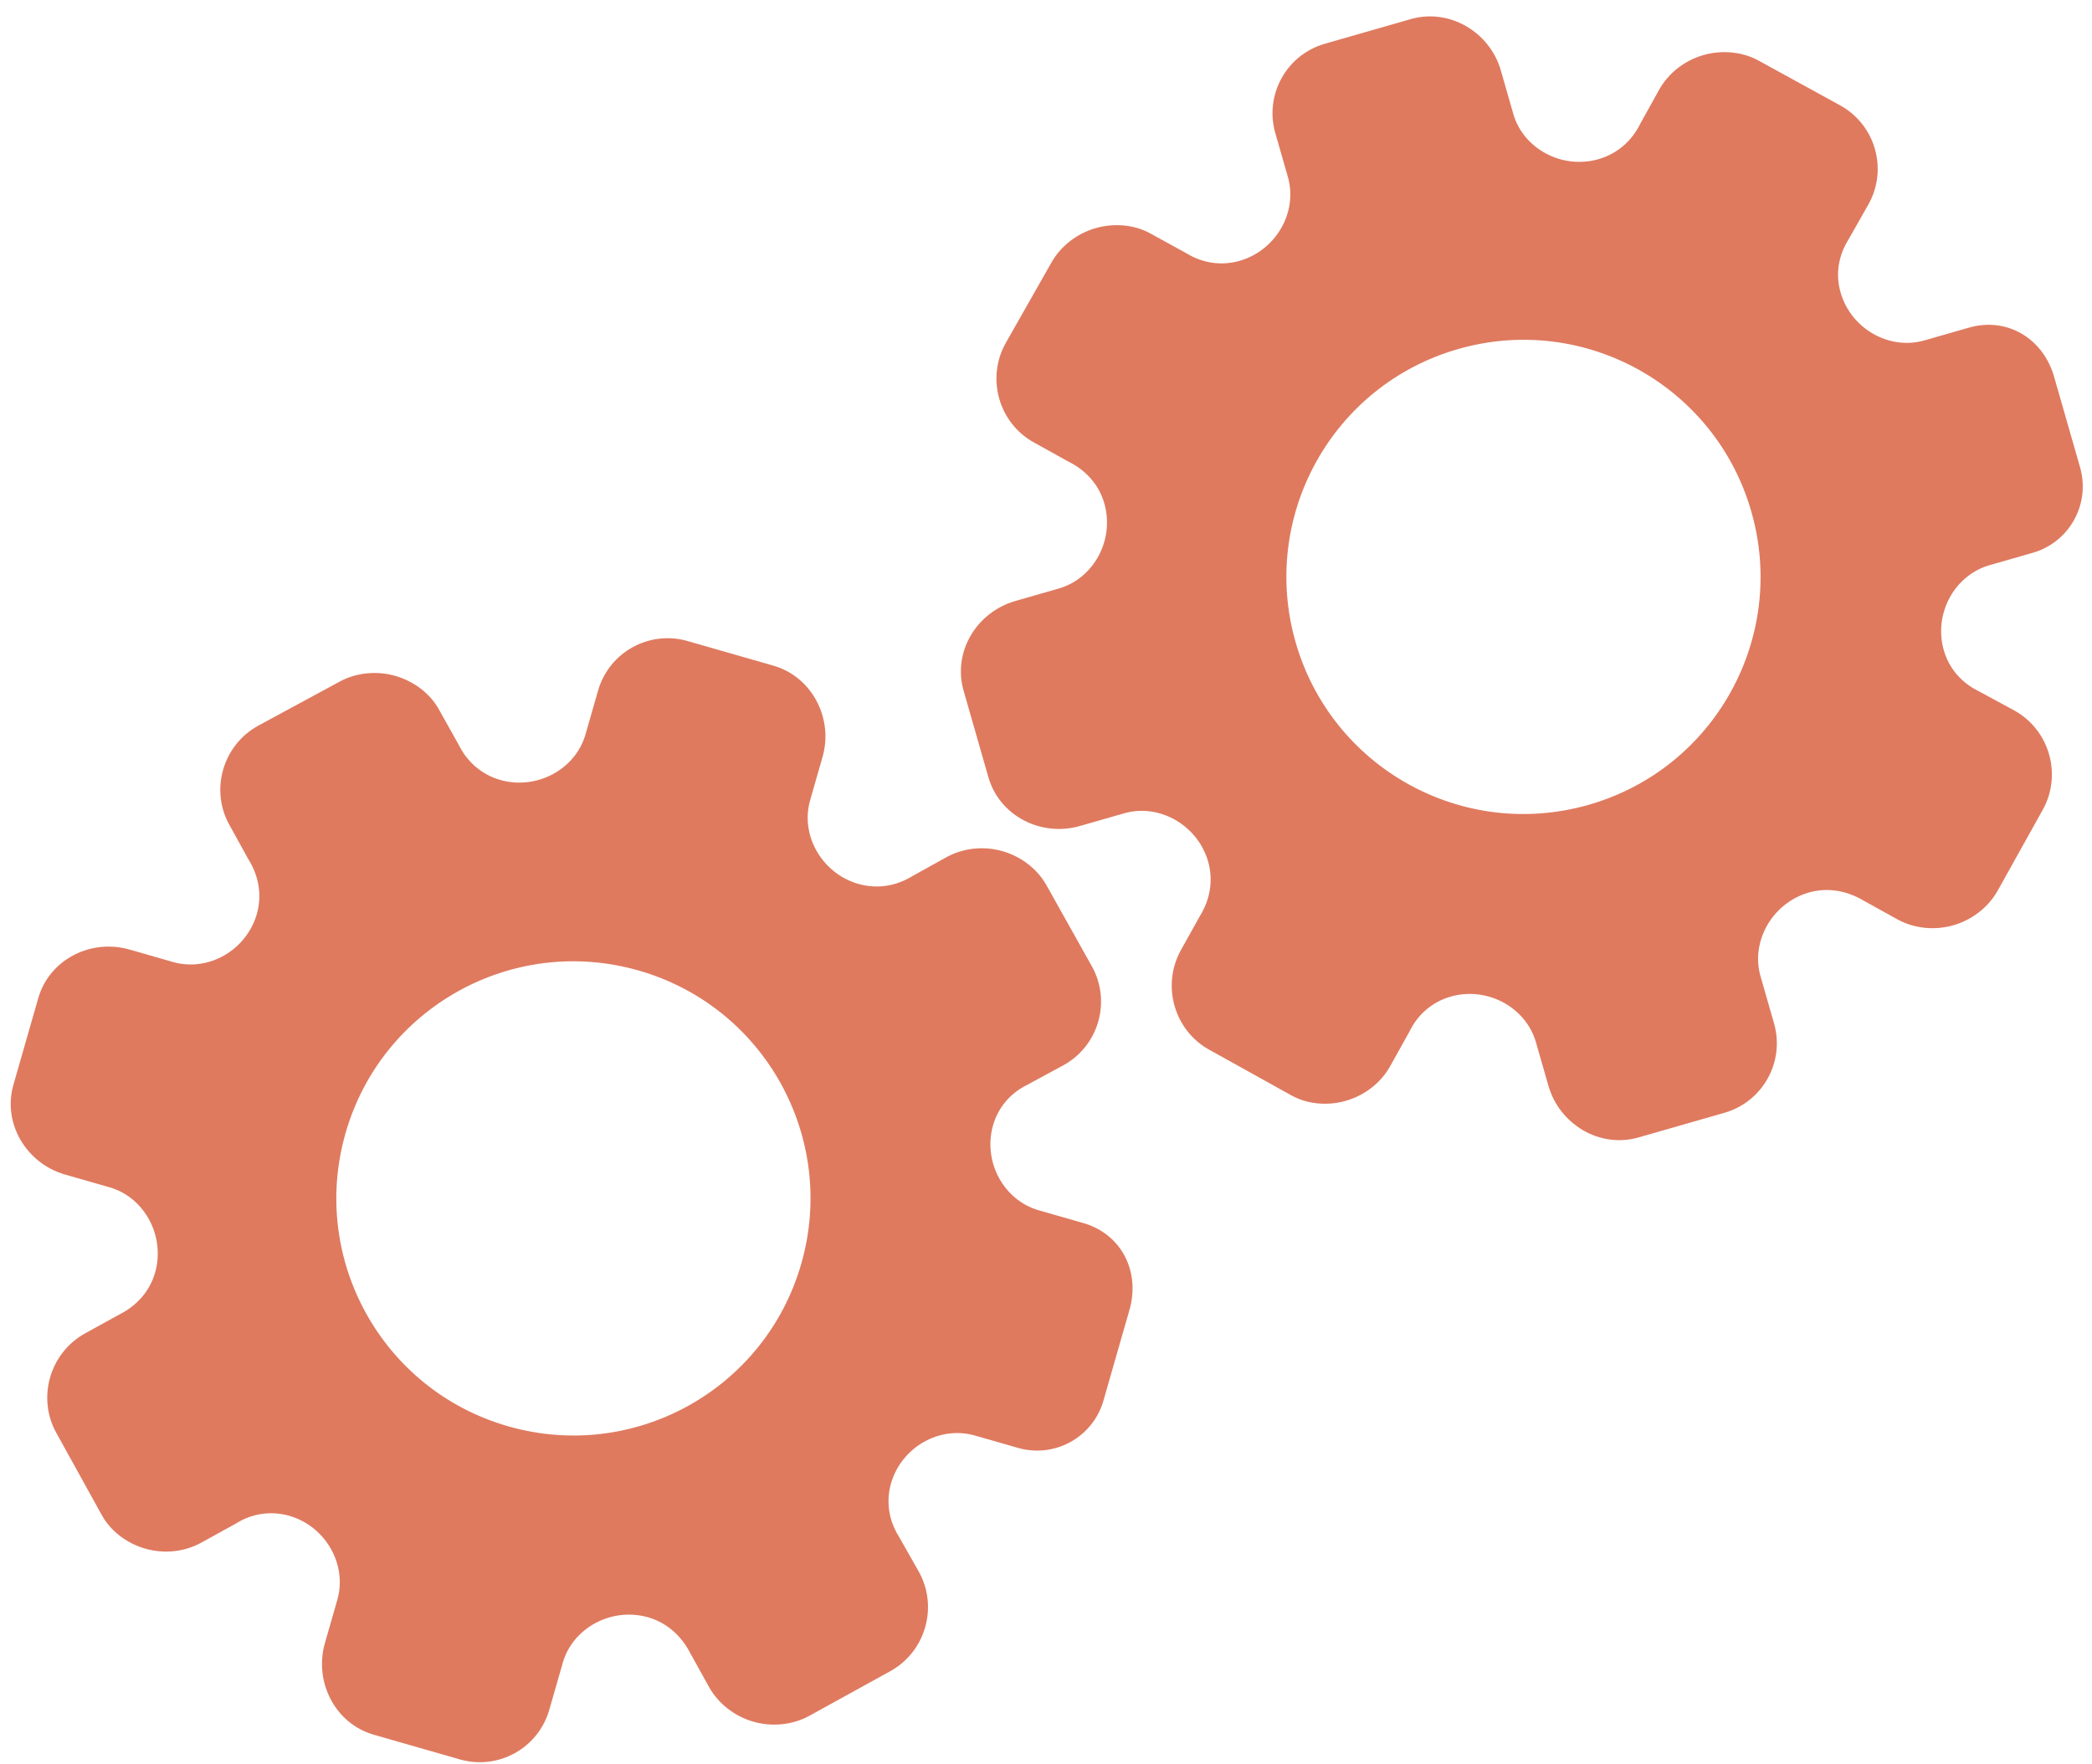 <?xml version="1.0" encoding="utf-8"?>
<!-- Generator: Adobe Illustrator 26.0.1, SVG Export Plug-In . SVG Version: 6.00 Build 0)  -->
<svg version="1.1" id="Calque_1" xmlns="http://www.w3.org/2000/svg" xmlns:xlink="http://www.w3.org/1999/xlink" x="0px" y="0px"
	 viewBox="0 0 56.483 47.636" style="enable-background:new 0 0 56.483 47.636;" xml:space="preserve">
<style type="text/css">
	.st0{display:none;}
	.st1{display:inline;}
	.st2{fill:#FEFEFE;}
	.st3{fill:#DF7A5F;}
	.st4{fill:#FEFDFD;}
	.st5{fill:#DF7B61;}
	.st6{display:none;fill:#DF7A5F;}
</style>
<g class="st0">
	<g class="st1">
		<path class="st2" d="M-20.415,83.636c0-33.333,0-66.667,0-100c33.333,0,66.667,0,100,0c0,33.333,0,66.667,0,100
			C46.252,83.636,12.918,83.636-20.415,83.636z M-2.367,77.461c4.241,0,8.027,0,11.636,0c1.779-3.334,2.089-6.999,4.275-9.976
			c2.625-3.574,5.739-5.677,10.368-5.937c5.398-0.304,11.079-3.178,12.639-9.631c0.308-1.272,0.87-2.246,2.12-2.235
			c2.648,0.022,4.441-1.862,6.113-3.216c1.438-1.164,1.912-1.662,3.857-0.977c2.262,0.797,4.822,0.029,6.54-1.993
			c1.155-1.359,2.411-1.909,4.24-1.93c2.377-0.027,4.713-0.671,6.365-2.646c0.791-0.946,1.739-1.177,2.96-1.353
			c3.048-0.44,6.243-1.687,7.515-4.375c1.187-2.509,2.479-5.589,0.742-8.699c-0.704-1.259-0.387-2.585,0.122-4.083
			c0.578-1.697,0.475-3.862-0.021-5.629c-0.602-2.141-1.727-4.599-4.127-5.022c-2.211-0.389-2.393-2.065-3.005-3.334
			c-1.494-3.095-3.744-5.012-7.059-5.8c-2.075-0.494-4.041-1.496-5.064-3.327c-1.397-2.502-3.834-3.518-6.07-4.571
			c-3.583-1.686-6.468-1.372-11.653-0.199c-1.333,0.302-2.636-0.042-4.11-0.765c-5.453-2.677-11.21-3.44-16.734-0.075
			c-1.717,1.046-2.98,0.963-4.878,0.415C10.235-9.1,6.159-8.571,2.907-5.192c-0.923,0.96-1.88,1.888-2.824,2.828
			c-1.166,0-2.364-0.177-3.491,0.031C-8.088-1.468-13.643,4.563-14.374,9.605c-0.146,1.01-0.21,1.833-1.054,2.586
			c-3.631,3.236-3.989,7.114-1.668,11.183c0.933,1.634,0.977,2.873,0.049,4.468c-0.683,1.175-1.114,2.575-1.332,3.927
			c-0.585,3.624,1.395,6.138,3.964,8.315c0,0.688-0.004,1.35,0.001,2.013c0.033,4.686,1.964,8.413,6.307,10.213
			c2.786,1.155,5.283,2.569,7.753,4.249c1.407,0.957,1.606,1.384,1.088,3.09c-0.529,1.742-0.611,3.693-1.043,5.56
			c-0.421,1.819-0.309,3.71-1.007,5.593C-2.061,72.811-2.032,75.106-2.367,77.461z"/>
		<path class="st3" d="M-2.367,77.461c0.335-2.355,0.306-4.65,1.05-6.658c0.698-1.883,0.586-3.774,1.007-5.593
			c0.432-1.867,0.513-3.818,1.043-5.56c0.519-1.707,0.319-2.133-1.088-3.09c-2.469-1.68-4.967-3.094-7.753-4.249
			c-4.343-1.8-6.274-5.527-6.307-10.213c-0.005-0.663-0.001-1.325-0.001-2.013c-2.569-2.177-4.549-4.691-3.964-8.315
			c0.218-1.352,0.649-2.752,1.332-3.927c0.928-1.595,0.884-2.834-0.049-4.468c-2.322-4.069-1.963-7.947,1.668-11.183
			c0.844-0.753,0.908-1.576,1.054-2.586C-13.643,4.563-8.088-1.468-3.408-2.333c1.127-0.208,2.326-0.031,3.493-0.03
			c0.943-0.941,1.899-1.869,2.822-2.829C6.159-8.571,10.235-9.1,14.405-7.896c1.898,0.548,3.161,0.631,4.878-0.415
			c5.523-3.366,11.281-2.602,16.734,0.075c1.474,0.724,2.777,1.067,4.11,0.765c5.185-1.173,8.07-1.487,11.653,0.199
			c2.236,1.052,4.673,2.069,6.07,4.571c1.023,1.831,2.989,2.833,5.064,3.327c3.315,0.788,5.566,2.705,7.059,5.8
			c0.612,1.269,0.794,2.945,3.005,3.334c2.4,0.423,3.525,2.881,4.127,5.022c0.497,1.767,0.599,3.932,0.021,5.629
			c-0.51,1.498-0.826,2.824-0.122,4.083c1.737,3.109,0.445,6.19-0.742,8.699c-1.272,2.689-4.467,3.935-7.515,4.375
			c-1.221,0.176-2.169,0.407-2.96,1.353c-1.652,1.975-3.987,2.618-6.365,2.646c-1.829,0.021-3.085,0.57-4.24,1.93
			c-1.718,2.022-4.278,2.79-6.54,1.993c-1.945-0.686-2.419-0.188-3.857,0.977c-1.672,1.354-3.466,3.239-6.113,3.216
			c-1.25-0.011-1.812,0.964-2.12,2.235c-1.561,6.453-7.241,9.327-12.639,9.631c-4.629,0.26-7.743,2.363-10.368,5.937
			c-2.187,2.977-2.497,6.642-4.275,9.976C5.66,77.461,1.874,77.461-2.367,77.461z M35.599,3.732
			c-0.091,2.616-0.673,4.597-1.425,4.794c-2.11,0.552-3.856-0.016-5.023-1.956c-0.9,0.9-1.722,1.722-2.737,2.737
			c2.321,0.954,2.704,2.929,2.019,4.889c-0.75,2.145-3.109,1.171-4.758,1.55c0,1.342,0,2.457,0,3.785
			c1.683,0.35,4.034-0.578,4.774,1.564c0.672,1.946,0.05,3.84-1.897,4.956c0.908,0.931,1.718,1.76,2.88,2.95
			c1.001-1.033,1.986-2.05,2.983-3.08c0.882,0.597,2.266,1.089,2.861,2.062c0.593,0.972,0.396,2.426,0.523,3.488
			c1.394,0,2.506,0,3.916,0c-0.86-3.268,0.707-4.907,3.507-5.699c0.939,0.939,1.879,1.879,2.891,2.891
			c0.765-0.849,1.529-1.698,2.395-2.659c-1.783-1.064-2.479-2.941-1.822-4.869c0.727-2.133,3.056-1.298,4.661-1.569
			c0-1.457,0-2.682,0-3.892c-1.814-0.139-3.796,0.487-4.587-1.437c-0.847-2.057-0.045-3.832,1.909-5.042
			c-0.905-0.871-1.737-1.671-2.776-2.672c-0.899,2.303-2.928,2.611-4.836,1.979c-2.144-0.71-1.237-3.075-1.572-4.771
			C38.162,3.732,37.047,3.732,35.599,3.732z M15.411,47.636c0.057-0.745,0.07-1.521,0.182-2.282c0.326-2.228,0.98-2.632,3.132-2.766
			c1.418-0.089,2.045,0.793,2.873,1.548c0.178,0.162,0.45,0.222,0.126,0.07c1.102-0.778,1.998-1.411,3.113-2.199
			c-2.437-1.083-2.687-3.013-2.168-4.747c0.573-1.914,2.515-1.708,4.178-1.65c0.239,0.008,0.491-0.341,0.546-0.382
			c0-1.254,0-2.364,0-3.424c-1.675-0.462-3.689,0.531-4.566-1.461c-0.945-2.148,0.036-3.9,1.276-4.817
			c-0.845-1.057-1.518-1.899-2.229-2.788c-0.959,1.005-1.868,1.959-2.751,2.883c-1.09-0.728-2.462-1.212-3.082-2.179
			c-0.621-0.967-0.49-2.416-0.719-3.835c-1.317,0.076-2.538,0.147-4.019,0.232c1.34,3.573-1.046,4.604-3.778,5.851
			c-0.706-0.795-1.649-1.856-2.353-2.65c-0.882,0.676-1.767,1.355-2.827,2.168c2.235,1.114,2.659,2.891,2.19,4.736
			c-0.668,2.626-3.385,1.191-4.791,1.869c0,1.417,0,2.532,0,3.71c1.795,0.336,4.064-0.552,4.788,1.737
			c0.623,1.97-0.286,3.681-1.585,4.581c0.777,1.063,1.43,1.957,2.092,2.861c1.221-1.255,2.08-2.238,3.912-2.142
			c3.767,0.197,2.045,3.439,2.901,5.075C13.092,47.636,14.089,47.636,15.411,47.636z"/>
		<path class="st4" d="M35.599,3.732c1.448,0,2.563,0,3.885,0c0.335,1.696-0.573,4.061,1.572,4.771
			c1.909,0.632,3.937,0.324,4.836-1.979c1.039,1,1.871,1.801,2.776,2.672c-1.955,1.209-2.756,2.984-1.909,5.042
			c0.792,1.923,2.773,1.298,4.587,1.437c0,1.21,0,2.435,0,3.892c-1.605,0.272-3.934-0.564-4.661,1.569
			c-0.657,1.928,0.039,3.805,1.822,4.869c-0.866,0.961-1.631,1.811-2.395,2.659c-1.012-1.012-1.951-1.951-2.891-2.891
			c-2.799,0.792-4.367,2.432-3.507,5.699c-1.41,0-2.521,0-3.916,0c-0.127-1.062,0.07-2.516-0.523-3.488
			c-0.594-0.973-1.978-1.464-2.861-2.062c-0.997,1.03-1.982,2.047-2.983,3.08c-1.161-1.19-1.971-2.02-2.88-2.95
			c1.948-1.115,2.569-3.009,1.897-4.956c-0.739-2.142-3.091-1.214-4.774-1.564c0-1.329,0-2.444,0-3.785
			c1.649-0.379,4.008,0.595,4.758-1.55c0.685-1.961,0.301-3.935-2.019-4.889c1.015-1.015,1.837-1.837,2.737-2.737
			c1.167,1.939,2.913,2.508,5.023,1.956C34.926,8.329,35.508,6.347,35.599,3.732z M43.585,17.419
			c-0.464-3.342-2.692-5.906-6.214-5.721c-3.357,0.177-5.91,2.63-5.724,6.152c0.177,3.357,2.63,5.91,6.152,5.724
			C41.156,23.397,43.494,20.955,43.585,17.419z"/>
		<path class="st4" d="M15.411,47.636c-1.323,0-2.319,0-3.556,0c-0.856-1.636,0.866-4.878-2.901-5.075
			c-1.833-0.096-2.692,0.888-3.912,2.142c-0.661-0.905-1.314-1.798-2.092-2.861c1.3-0.901,2.209-2.612,1.585-4.581
			c-0.724-2.289-2.994-1.4-4.788-1.737c0-1.178,0-2.293,0-3.71c1.406-0.678,4.123,0.756,4.791-1.869
			c0.469-1.845,0.045-3.623-2.19-4.736c1.06-0.813,1.945-1.492,2.827-2.168c0.704,0.793,1.647,1.855,2.353,2.65
			c2.731-1.247,5.118-2.278,3.778-5.851c1.48-0.086,2.702-0.156,4.019-0.232c0.228,1.419,0.098,2.868,0.719,3.835
			c0.62,0.966,1.992,1.451,3.082,2.179c0.882-0.925,1.792-1.878,2.751-2.883c0.711,0.889,1.384,1.731,2.229,2.788
			c-1.24,0.917-2.22,2.669-1.276,4.817c0.876,1.993,2.891,1,4.566,1.461c0,1.059,0,2.17,0,3.424
			c-0.055,0.041-0.307,0.39-0.546,0.382c-1.663-0.058-3.606-0.264-4.178,1.65c-0.519,1.734-0.268,3.664,2.168,4.747
			c-1.115,0.788-2.011,1.42-3.113,2.199c0.325,0.151,0.052,0.092-0.126-0.07c-0.828-0.755-1.456-1.636-2.873-1.548
			c-2.153,0.135-2.806,0.538-3.132,2.766C15.482,46.115,15.468,46.891,15.411,47.636z M19.585,33.633
			c-0.04-3.107-2.762-5.982-6.003-5.988c-3.107-0.006-5.982,2.752-5.988,5.993c-0.006,3.107,2.752,5.982,5.993,5.988
			C16.695,39.632,19.534,36.874,19.585,33.633z"/>
		<path class="st5" d="M43.585,17.419c-0.091,3.537-2.429,5.978-5.786,6.155c-3.522,0.185-5.975-2.367-6.152-5.724
			c-0.185-3.522,2.367-5.975,5.724-6.152C40.893,11.512,43.121,14.076,43.585,17.419z"/>
		<path class="st5" d="M19.585,33.633c-0.051,3.241-2.891,5.998-5.997,5.993c-3.241-0.006-5.998-2.88-5.993-5.988
			c0.006-3.241,2.88-5.998,5.988-5.993C16.823,27.652,19.545,30.526,19.585,33.633z"/>
	</g>
</g>
<rect x="-2.415" y="16.636" class="st6" width="30" height="33"/>
<rect x="22.585" y="2.636" class="st6" width="30" height="31"/>
<g>
	<path class="st3" d="M29.248,33.021l-1.204-0.345c-0.95-0.272-1.512-1.321-1.232-2.294c0.141-0.491,0.475-0.876,0.937-1.1
		l0.962-0.521c0.954-0.523,1.299-1.726,0.767-2.675l-1.223-2.184c-0.24-0.434-0.681-0.776-1.187-0.921
		c-0.506-0.145-1.053-0.086-1.495,0.152l-0.927,0.514c-0.455,0.284-0.974,0.36-1.472,0.217c-0.981-0.281-1.572-1.313-1.301-2.256
		l0.336-1.173c0.297-1.035-0.283-2.163-1.325-2.462l-2.322-0.666c-1.036-0.297-2.117,0.302-2.414,1.338l-0.34,1.184
		c-0.271,0.946-1.322,1.51-2.304,1.228c-0.491-0.141-0.884-0.478-1.111-0.934l-0.533-0.952c-0.238-0.443-0.682-0.778-1.189-0.923
		s-1.055-0.086-1.497,0.153l-2.212,1.197c-0.948,0.527-1.295,1.734-0.767,2.676l0.514,0.93c0.285,0.456,0.367,0.979,0.226,1.471
		c-0.282,0.984-1.314,1.571-2.266,1.298l-1.167-0.335c-1.051-0.302-2.17,0.268-2.47,1.314l-0.335,1.169l-0.335,1.169
		c-0.298,1.038,0.347,2.122,1.398,2.423l1.198,0.343c0.95,0.272,1.51,1.326,1.229,2.305c-0.141,0.493-0.489,0.895-0.971,1.132
		l-0.926,0.511c-0.948,0.529-1.295,1.74-0.769,2.683l1.218,2.202c0.238,0.444,0.68,0.779,1.186,0.924s1.053,0.085,1.495-0.155
		l0.955-0.527c0.426-0.27,0.945-0.346,1.435-0.206c0.981,0.281,1.57,1.318,1.298,2.266l-0.336,1.172
		c-0.298,1.041,0.272,2.173,1.322,2.473l2.322,0.666c1.036,0.297,2.117-0.302,2.414-1.338l0.365-1.272
		c0.271-0.945,1.322-1.508,2.305-1.226c0.492,0.141,0.891,0.488,1.136,0.966l0.515,0.929c0.249,0.437,0.683,0.778,1.19,0.923
		s1.056,0.087,1.498-0.152l2.202-1.214c0.949-0.526,1.294-1.732,0.769-2.68l-0.541-0.953c-0.274-0.436-0.351-0.949-0.213-1.432
		c0.282-0.983,1.314-1.568,2.266-1.295l1.165,0.334c0.99,0.284,2.022-0.288,2.306-1.278l0.358-1.25l0.335-1.167
		C30.801,34.356,30.292,33.321,29.248,33.021z M21.634,34.12L21.634,34.12c-0.972,3.391-4.509,5.365-7.916,4.388
		s-5.36-4.525-4.388-7.916l0,0l0,0c0.972-3.391,4.509-5.365,7.916-4.388S22.607,30.729,21.634,34.12L21.634,34.12z"/>
	<path class="st3" d="M53.16,8.846l-1.204,0.345c-0.95,0.272-1.982-0.319-2.261-1.293c-0.141-0.491-0.061-0.994,0.212-1.429
		l0.54-0.951c0.532-0.949,0.187-2.152-0.767-2.675l-2.194-1.204c-0.434-0.241-0.989-0.297-1.495-0.152s-0.939,0.485-1.187,0.921
		L44.29,3.334c-0.235,0.482-0.635,0.821-1.133,0.964c-0.981,0.281-2.029-0.281-2.299-1.224l-0.336-1.173
		c-0.297-1.035-1.387-1.684-2.429-1.386l-2.322,0.666c-1.036,0.297-1.635,1.378-1.338,2.414l0.34,1.184
		c0.271,0.946-0.321,1.981-1.303,2.263c-0.491,0.141-1.004,0.063-1.437-0.204l-0.956-0.525c-0.437-0.249-0.991-0.298-1.497-0.153
		c-0.507,0.145-0.94,0.486-1.189,0.923l-1.242,2.187c-0.525,0.95-0.179,2.157,0.767,2.676l0.929,0.516
		c0.483,0.236,0.83,0.636,0.971,1.128c0.282,0.984-0.282,2.028-1.234,2.301l-1.167,0.335c-1.051,0.302-1.698,1.377-1.398,2.423
		l0.335,1.169l0.335,1.169c0.298,1.038,1.418,1.616,2.47,1.314l1.198-0.343c0.95-0.272,1.983,0.324,2.264,1.303
		c0.141,0.493,0.06,1.018-0.224,1.474l-0.515,0.924c-0.523,0.951-0.176,2.162,0.769,2.683l2.199,1.222
		c0.437,0.25,0.99,0.3,1.495,0.155c0.506-0.145,0.938-0.486,1.186-0.924l0.531-0.953c0.218-0.455,0.618-0.795,1.108-0.935
		c0.981-0.281,2.03,0.286,2.302,1.234l0.336,1.172c0.298,1.041,1.382,1.698,2.432,1.397l2.322-0.666
		c1.036-0.297,1.635-1.378,1.338-2.414l-0.365-1.272c-0.271-0.945,0.322-1.979,1.305-2.261c0.492-0.141,1.014-0.058,1.475,0.217
		l0.929,0.515c0.442,0.239,0.991,0.298,1.498,0.152c0.507-0.145,0.941-0.486,1.19-0.923l1.224-2.196
		c0.526-0.949,0.18-2.155-0.769-2.68l-0.964-0.522c-0.463-0.225-0.801-0.618-0.939-1.102c-0.282-0.983,0.283-2.026,1.236-2.299
		l1.165-0.334c0.99-0.284,1.562-1.316,1.278-2.306l-0.358-1.25l-0.335-1.167C55.185,9.154,54.204,8.546,53.16,8.846z M47.285,13.812
		L47.285,13.812c0.972,3.391-0.981,6.939-4.388,7.916c-3.407,0.977-6.944-0.997-7.916-4.388l0,0l0,0
		c-0.972-3.391,0.981-6.939,4.388-7.916S46.313,10.42,47.285,13.812L47.285,13.812z"/>
</g>
<g>
</g>
<g>
</g>
<g>
</g>
<g>
</g>
<g>
</g>
<g>
</g>
<g>
</g>
<g>
</g>
<g>
</g>
<g>
</g>
<g>
</g>
<g>
</g>
<g>
</g>
<g>
</g>
<g>
</g>
</svg>
